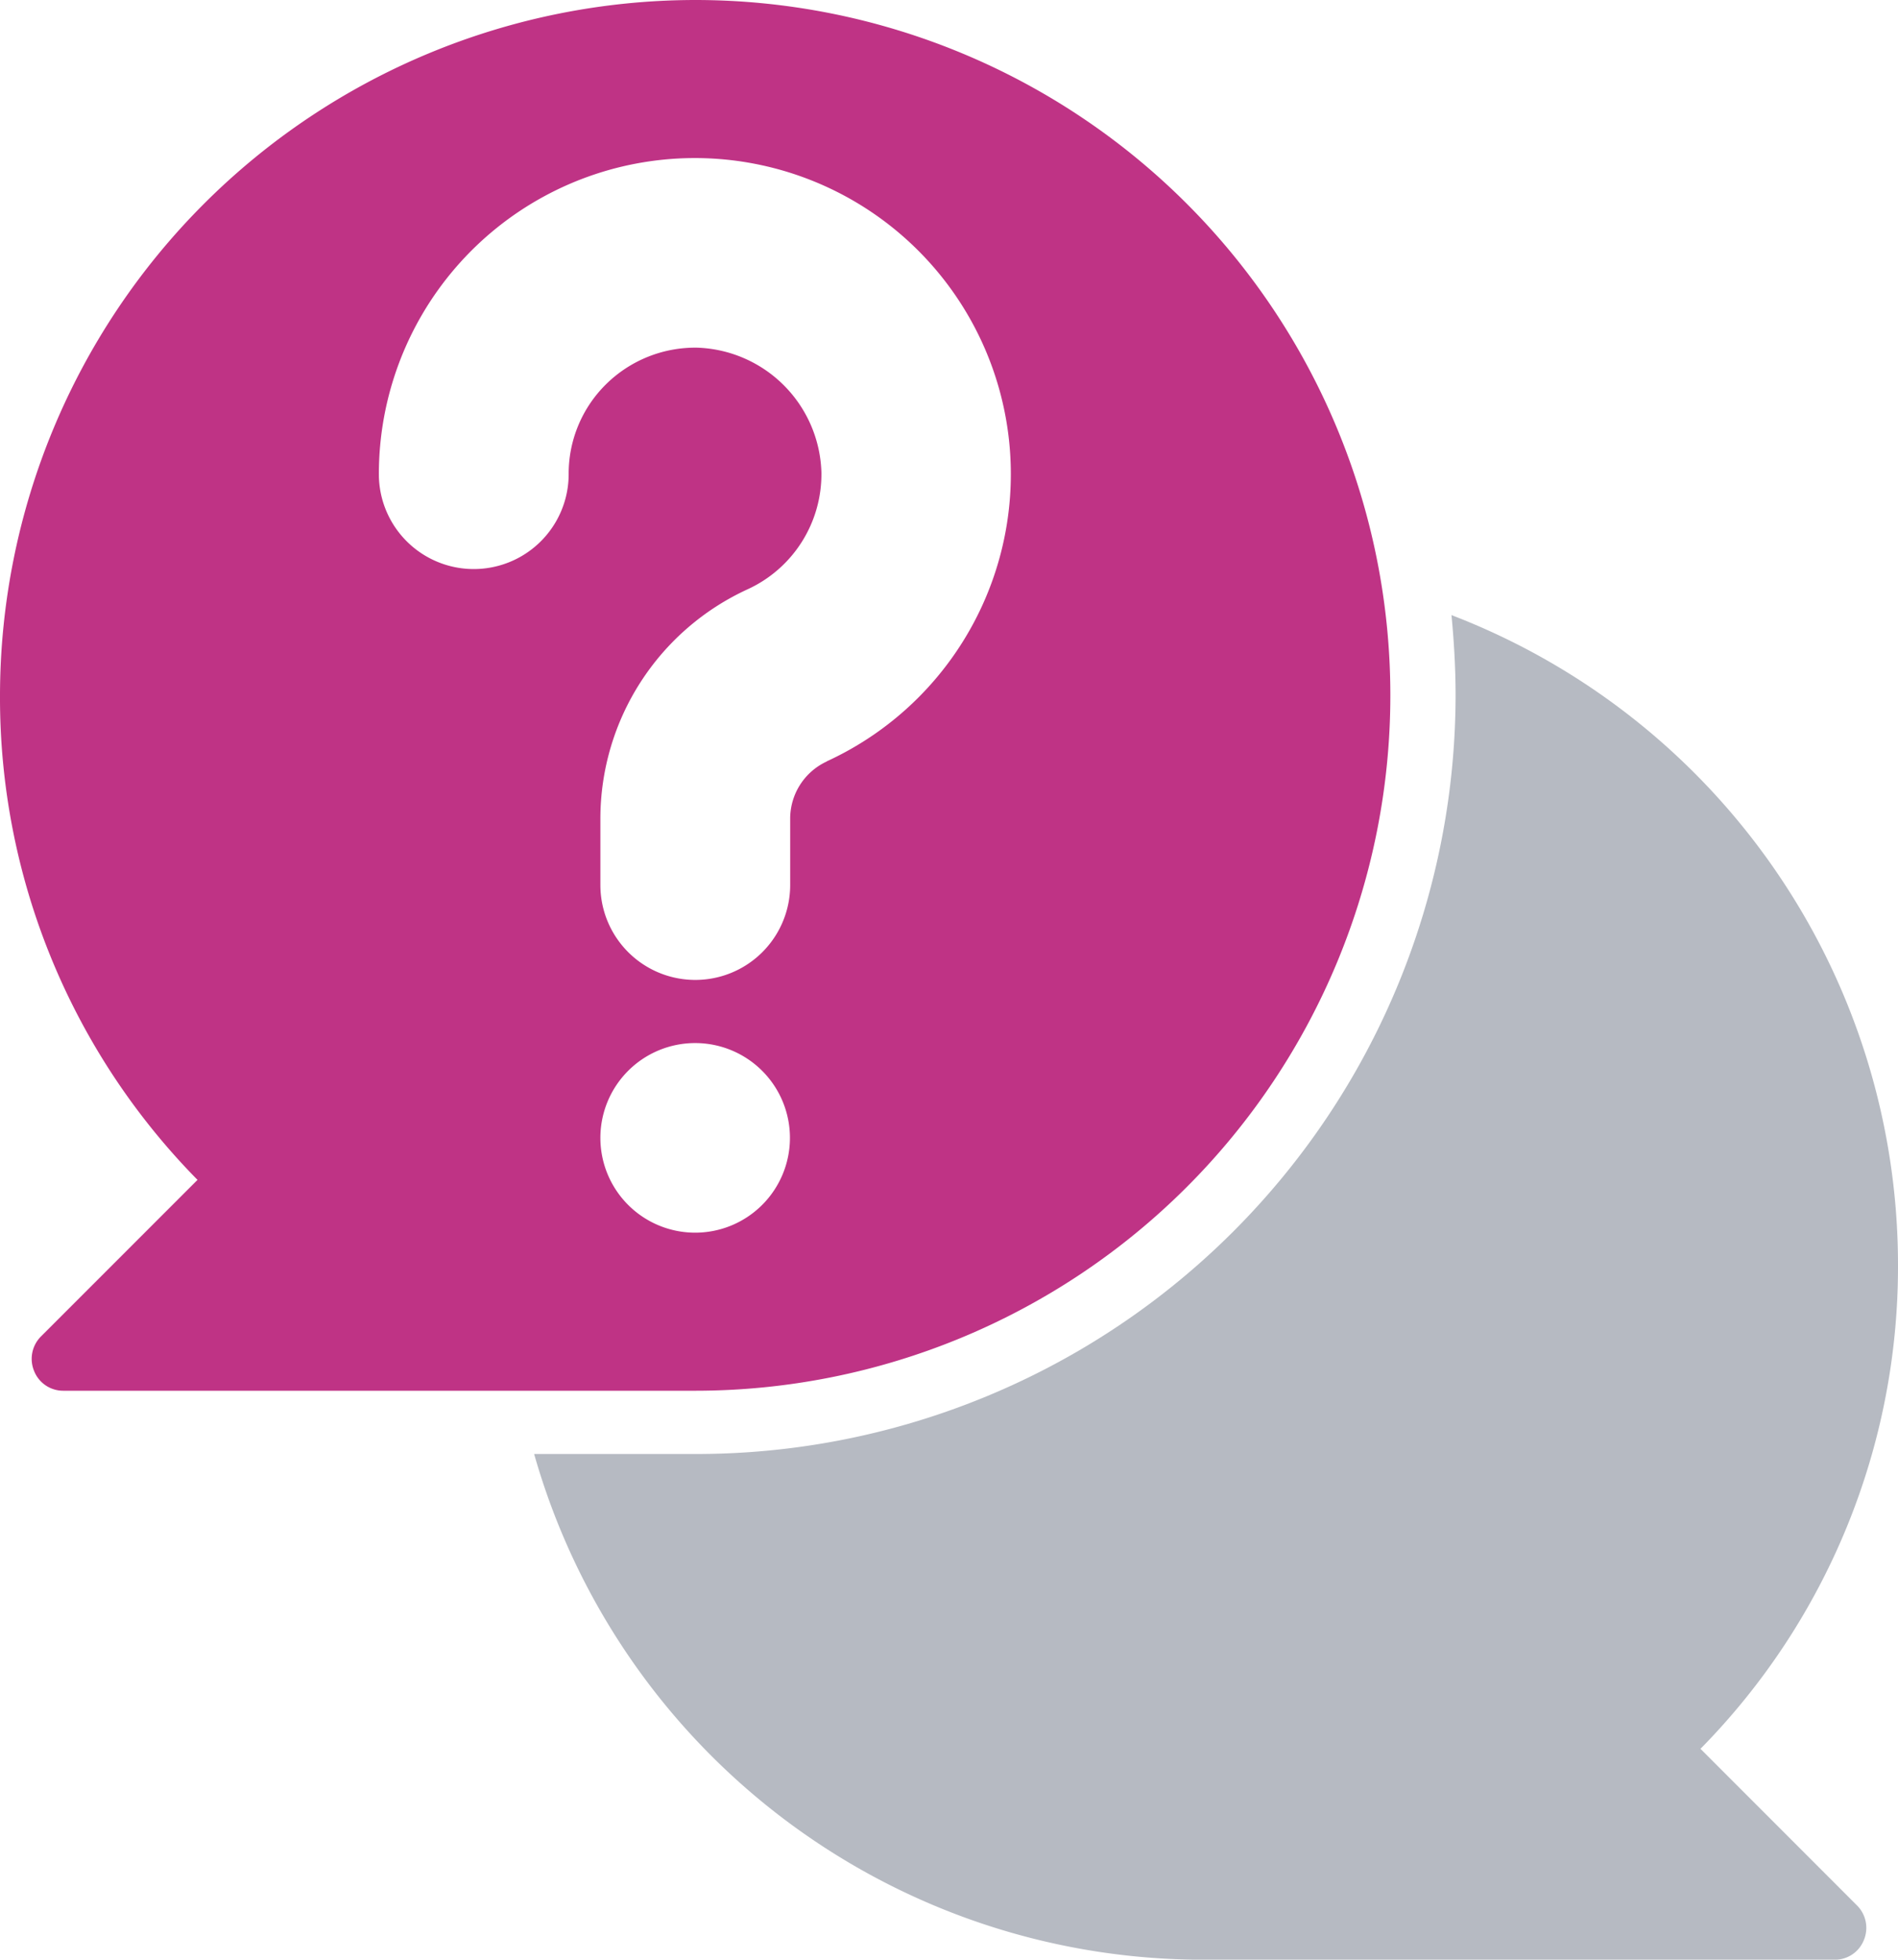 <svg xmlns="http://www.w3.org/2000/svg" width="31" height="31.999" viewBox="0 0 31 31.999">
  <g id="Group_1695" data-name="Group 1695" transform="translate(-1400 -3405)">
    <path id="Path_3945" data-name="Path 3945" d="M17.354,3A11.368,11.368,0,0,0,6,14.354a11.218,11.218,0,0,0,3.226,7.912l-2.56,2.56a.517.517,0,0,0-.108.563.51.51,0,0,0,.475.32H17.354A11.354,11.354,0,0,0,17.354,3ZM15.806,21.58a1.548,1.548,0,1,1,1.548,1.548,1.548,1.548,0,0,1-1.548-1.548Zm3.7-6.147a1.029,1.029,0,0,0-.6.924v1.094a1.548,1.548,0,1,1-3.1,0V16.357a4.123,4.123,0,0,1,2.41-3.737,2.068,2.068,0,0,0,1.2-1.91,2.1,2.1,0,0,0-2.033-2.033,2.074,2.074,0,0,0-1.481.594,2.049,2.049,0,0,0-.614,1.471,1.548,1.548,0,0,1-3.1,0,5.161,5.161,0,1,1,7.313,4.691Z" transform="translate(1394 3402)" fill="#bf3385"/>
    <path id="Path_3946" data-name="Path 3946" d="M44.45,43.533a.517.517,0,0,1,.108.563.509.509,0,0,1-.475.32H33.761A11.363,11.363,0,0,1,22.84,36.158H25.5A12.4,12.4,0,0,0,37.89,23.771c0-.444-.026-.883-.067-1.311a11.365,11.365,0,0,1,7.293,10.6,11.218,11.218,0,0,1-3.226,7.912Z" transform="translate(1385.884 3392.584)" fill="#b6bac2"/>
  </g>
</svg>
